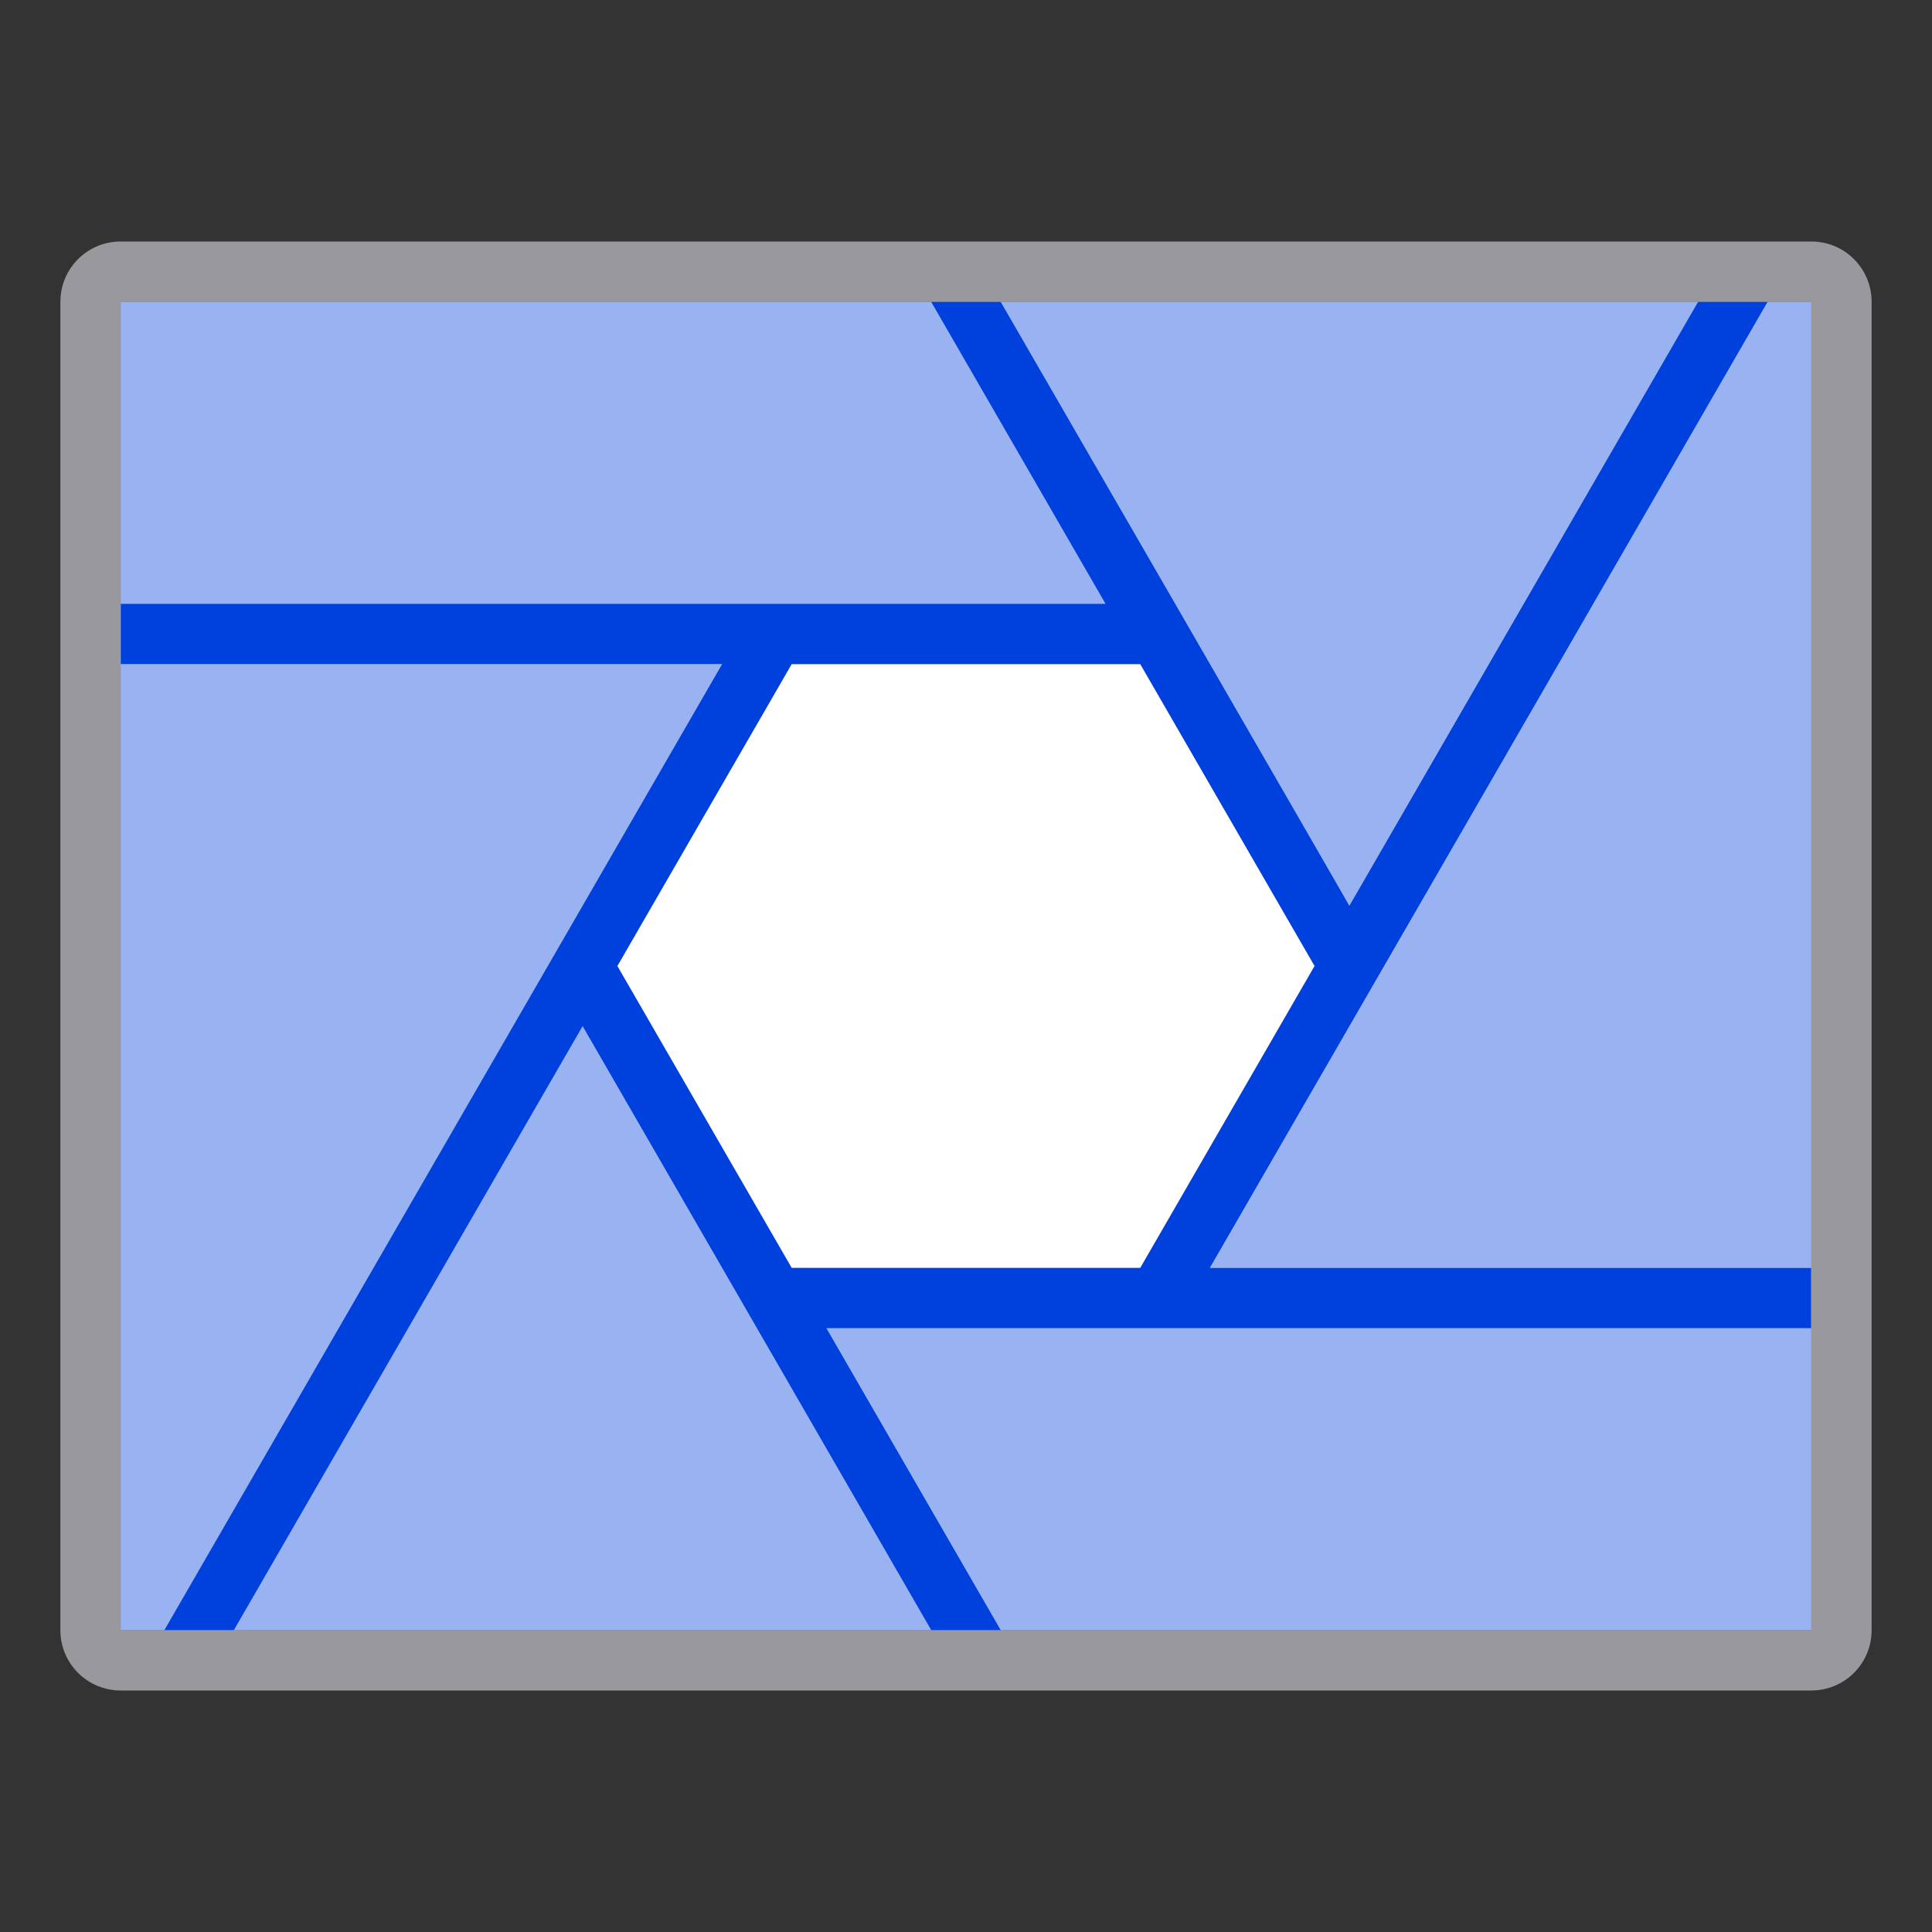 <svg height="32" viewBox="0 0 32 32" width="32" xmlns="http://www.w3.org/2000/svg"><rect x="0" y="0" width="32" height="32" fill="#333333" stroke="none"/><path d="m2 4c-.554 0-1 .446-1 1v22c0 .554.446 1 1 1h28c.554 0 1-.446 1-1v-22c0-.554-.446-1-1-1zm0 1h28v22h-28z" fill="#98989d"/><path d="m2 5h28v22h-28z" fill="#fff"/><g fill="#0040dd"><path d="m2 5v5h16.309l-2.887-5zm14.576 0s5.787 10.008 5.773 10.002l5.775-10.002zm12.703 0-9.238 16h9.959v-16zm-27.279 6v16h.721l9.238-16zm7.65 5.998-5.775 10.002h11.549zm4.041 5.002 2.887 5h13.422v-5z" opacity=".4"/><path d="m15.422 5 2.887 5h-16.309v1h9.959l-9.238 16h1.154l5.775-10.002 5.773 10.002h1.154l-2.887-5h16.309v-1h-9.959l9.238-16h-1.154l-5.775 10.002c.013.006-5.773-10.002-5.773-10.002zm-2.309 6h5.773l2.887 5-2.887 5h-5.773l-2.887-5z"/></g></svg>